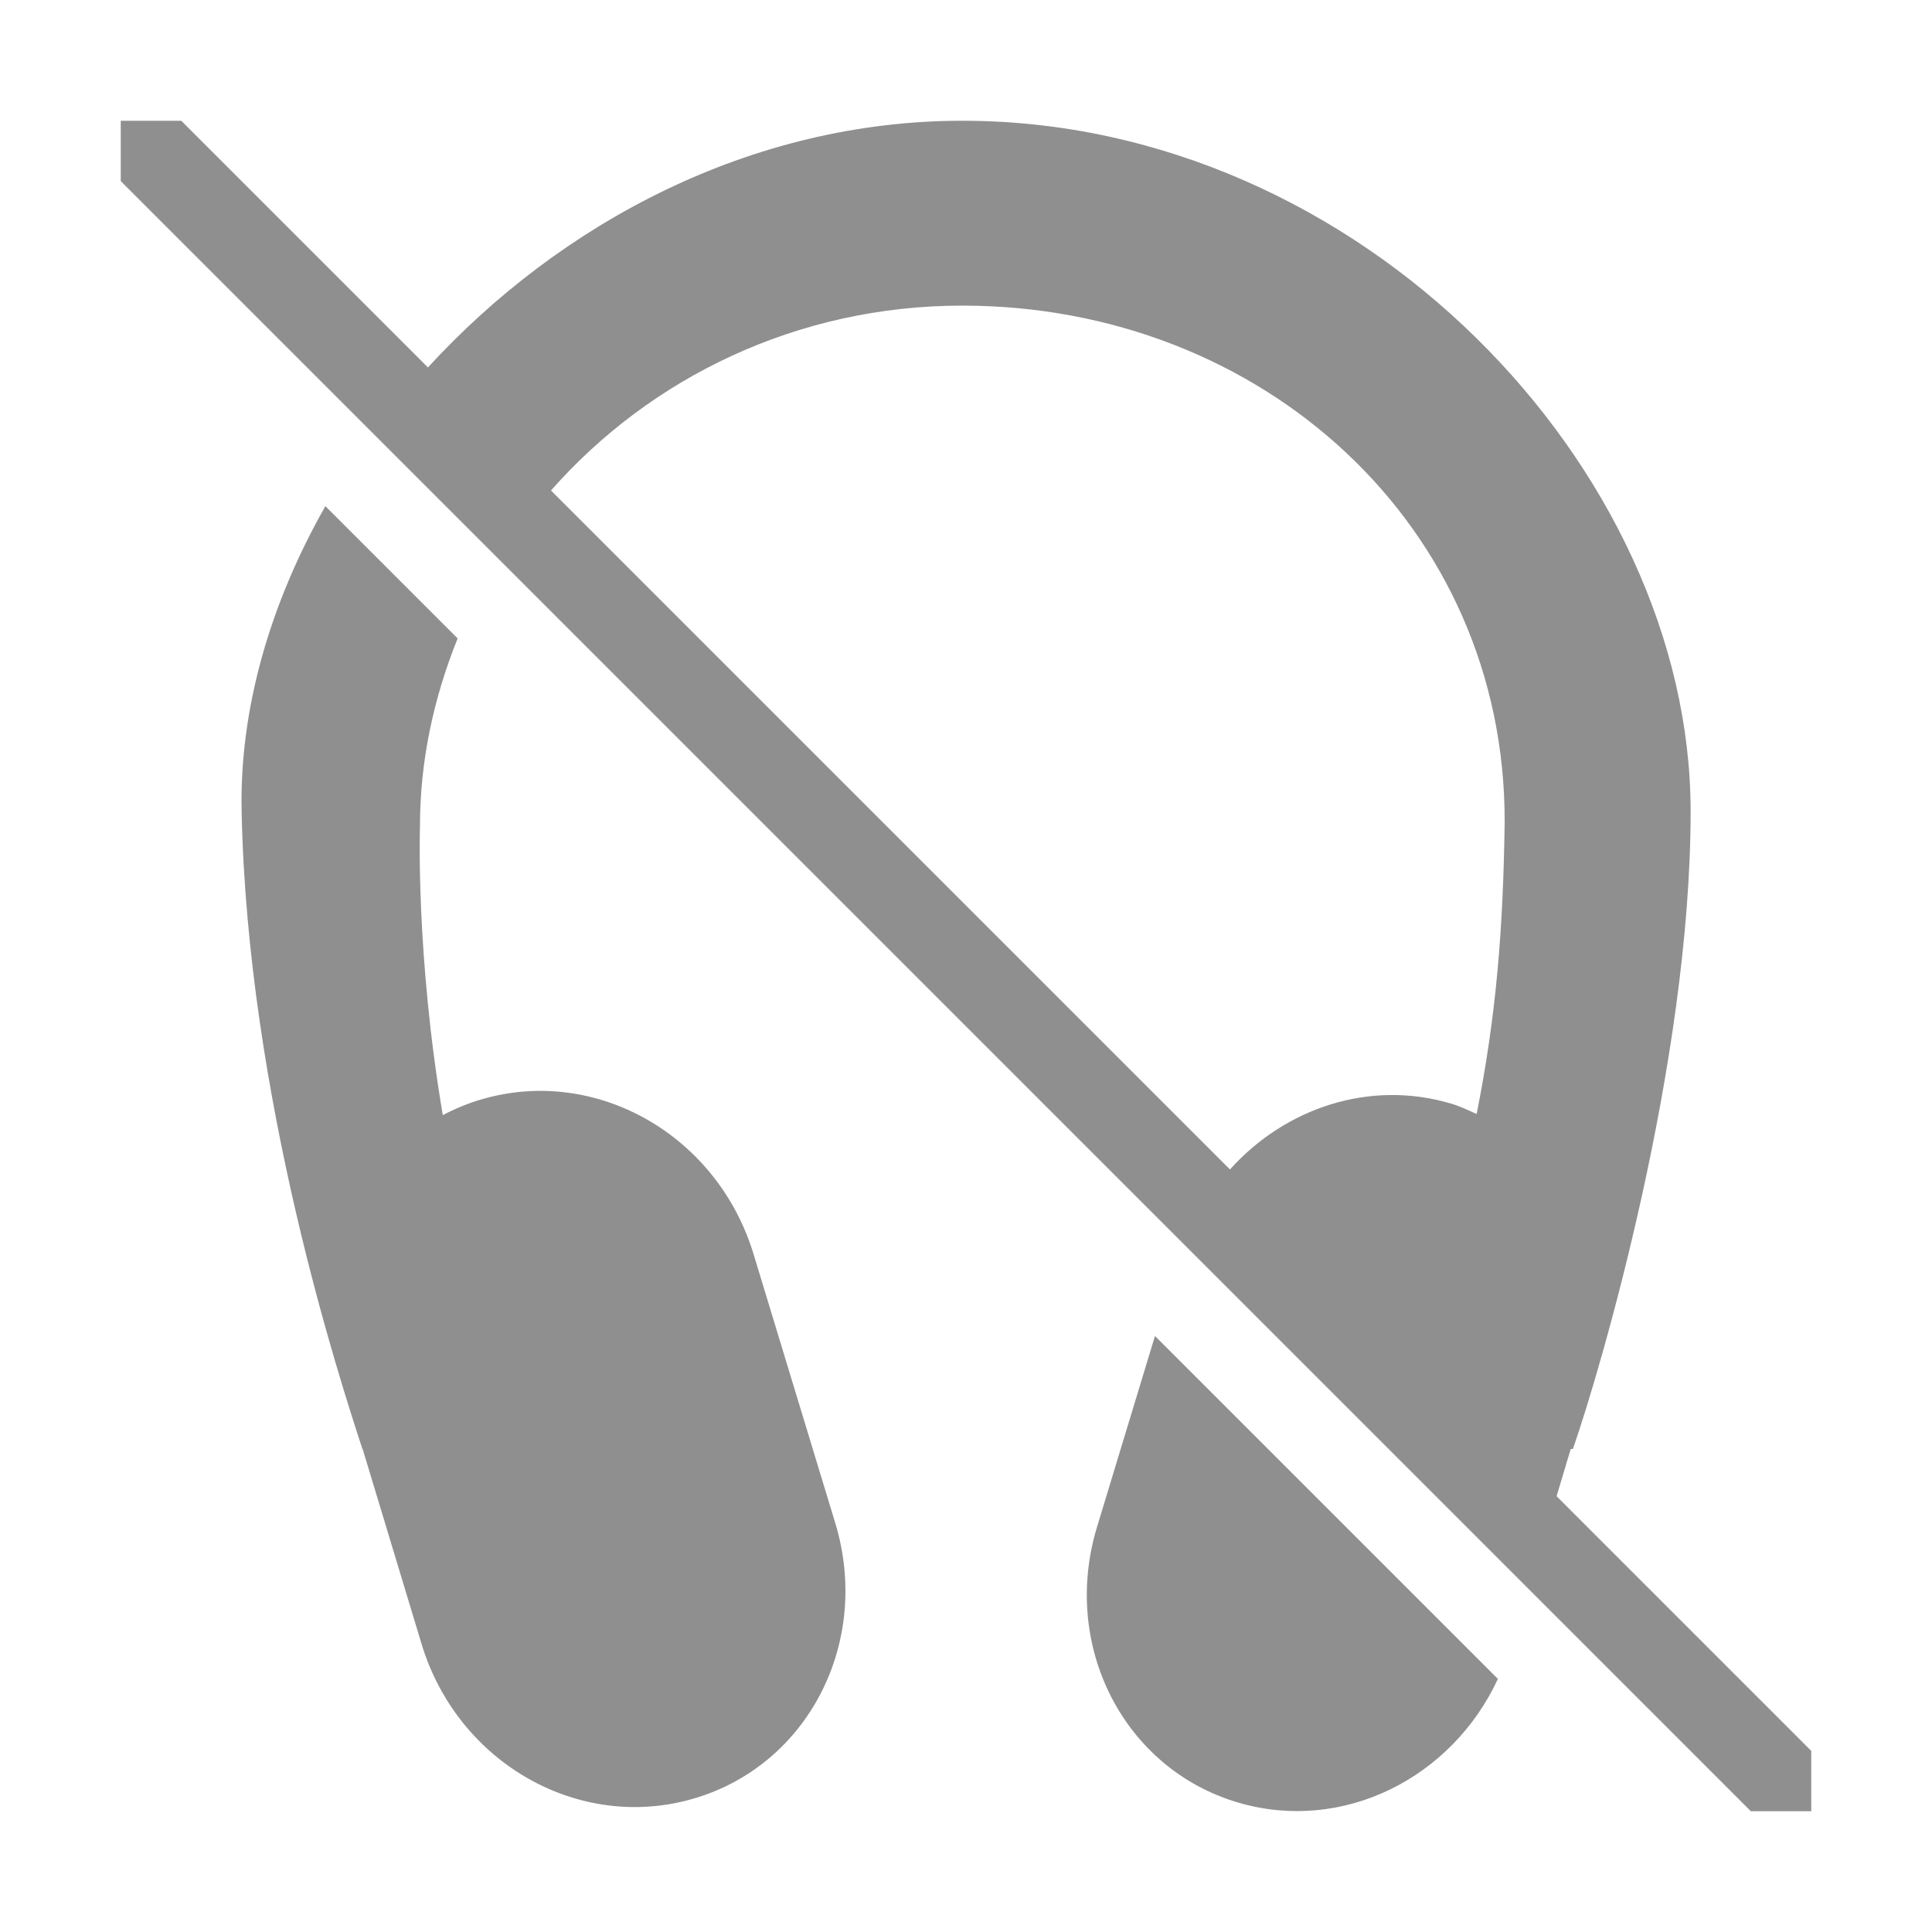 <?xml version="1.0" encoding="UTF-8"?>
<svg width="16" height="16" version="1.1" xmlns="http://www.w3.org/2000/svg"><path d="m1 1v0.5l13.5 13.5h0.5v-0.5l-2.109-2.109 0.117-0.391h0.018c0.225-0.645 0.975-3.19 0.975-5.281 0-2.83-2.726-5.719-6.031-5.719-1.75 0-3.33 0.847-4.426 2.043l-2.043-2.043h-0.5zm6.969 1.531c2.485 0 4.5 1.826 4.492 4.281-0.013 0.883-0.068 1.587-0.232 2.414-0.071-0.032-0.14-0.066-0.217-0.088-0.674-0.198-1.371 0.04-1.826 0.547l-5.623-5.623c0.82-0.931 2.034-1.531 3.406-1.531zm-5.275 1.662c-0.457 0.804-0.711 1.679-0.693 2.525 0.048 2.365 0.809 4.695 1 5.281h0.002l0.488 1.615c0.299 0.988 1.305 1.559 2.254 1.281 0.948-0.277 1.472-1.295 1.172-2.283l-0.676-2.225c-0.3-0.988-1.304-1.56-2.252-1.283-0.114 0.033-0.221 0.078-0.322 0.131-0.226-1.337-0.189-2.393-0.189-2.393 0-0.549 0.117-1.071 0.312-1.555l-1.096-1.096zm6.871 6.871-0.48 1.582c-0.3 0.987 0.224 2.006 1.172 2.283 0.862 0.252 1.765-0.2 2.148-1.025l-2.84-2.84z" fill="#202020" opacity=".5"/></svg>
